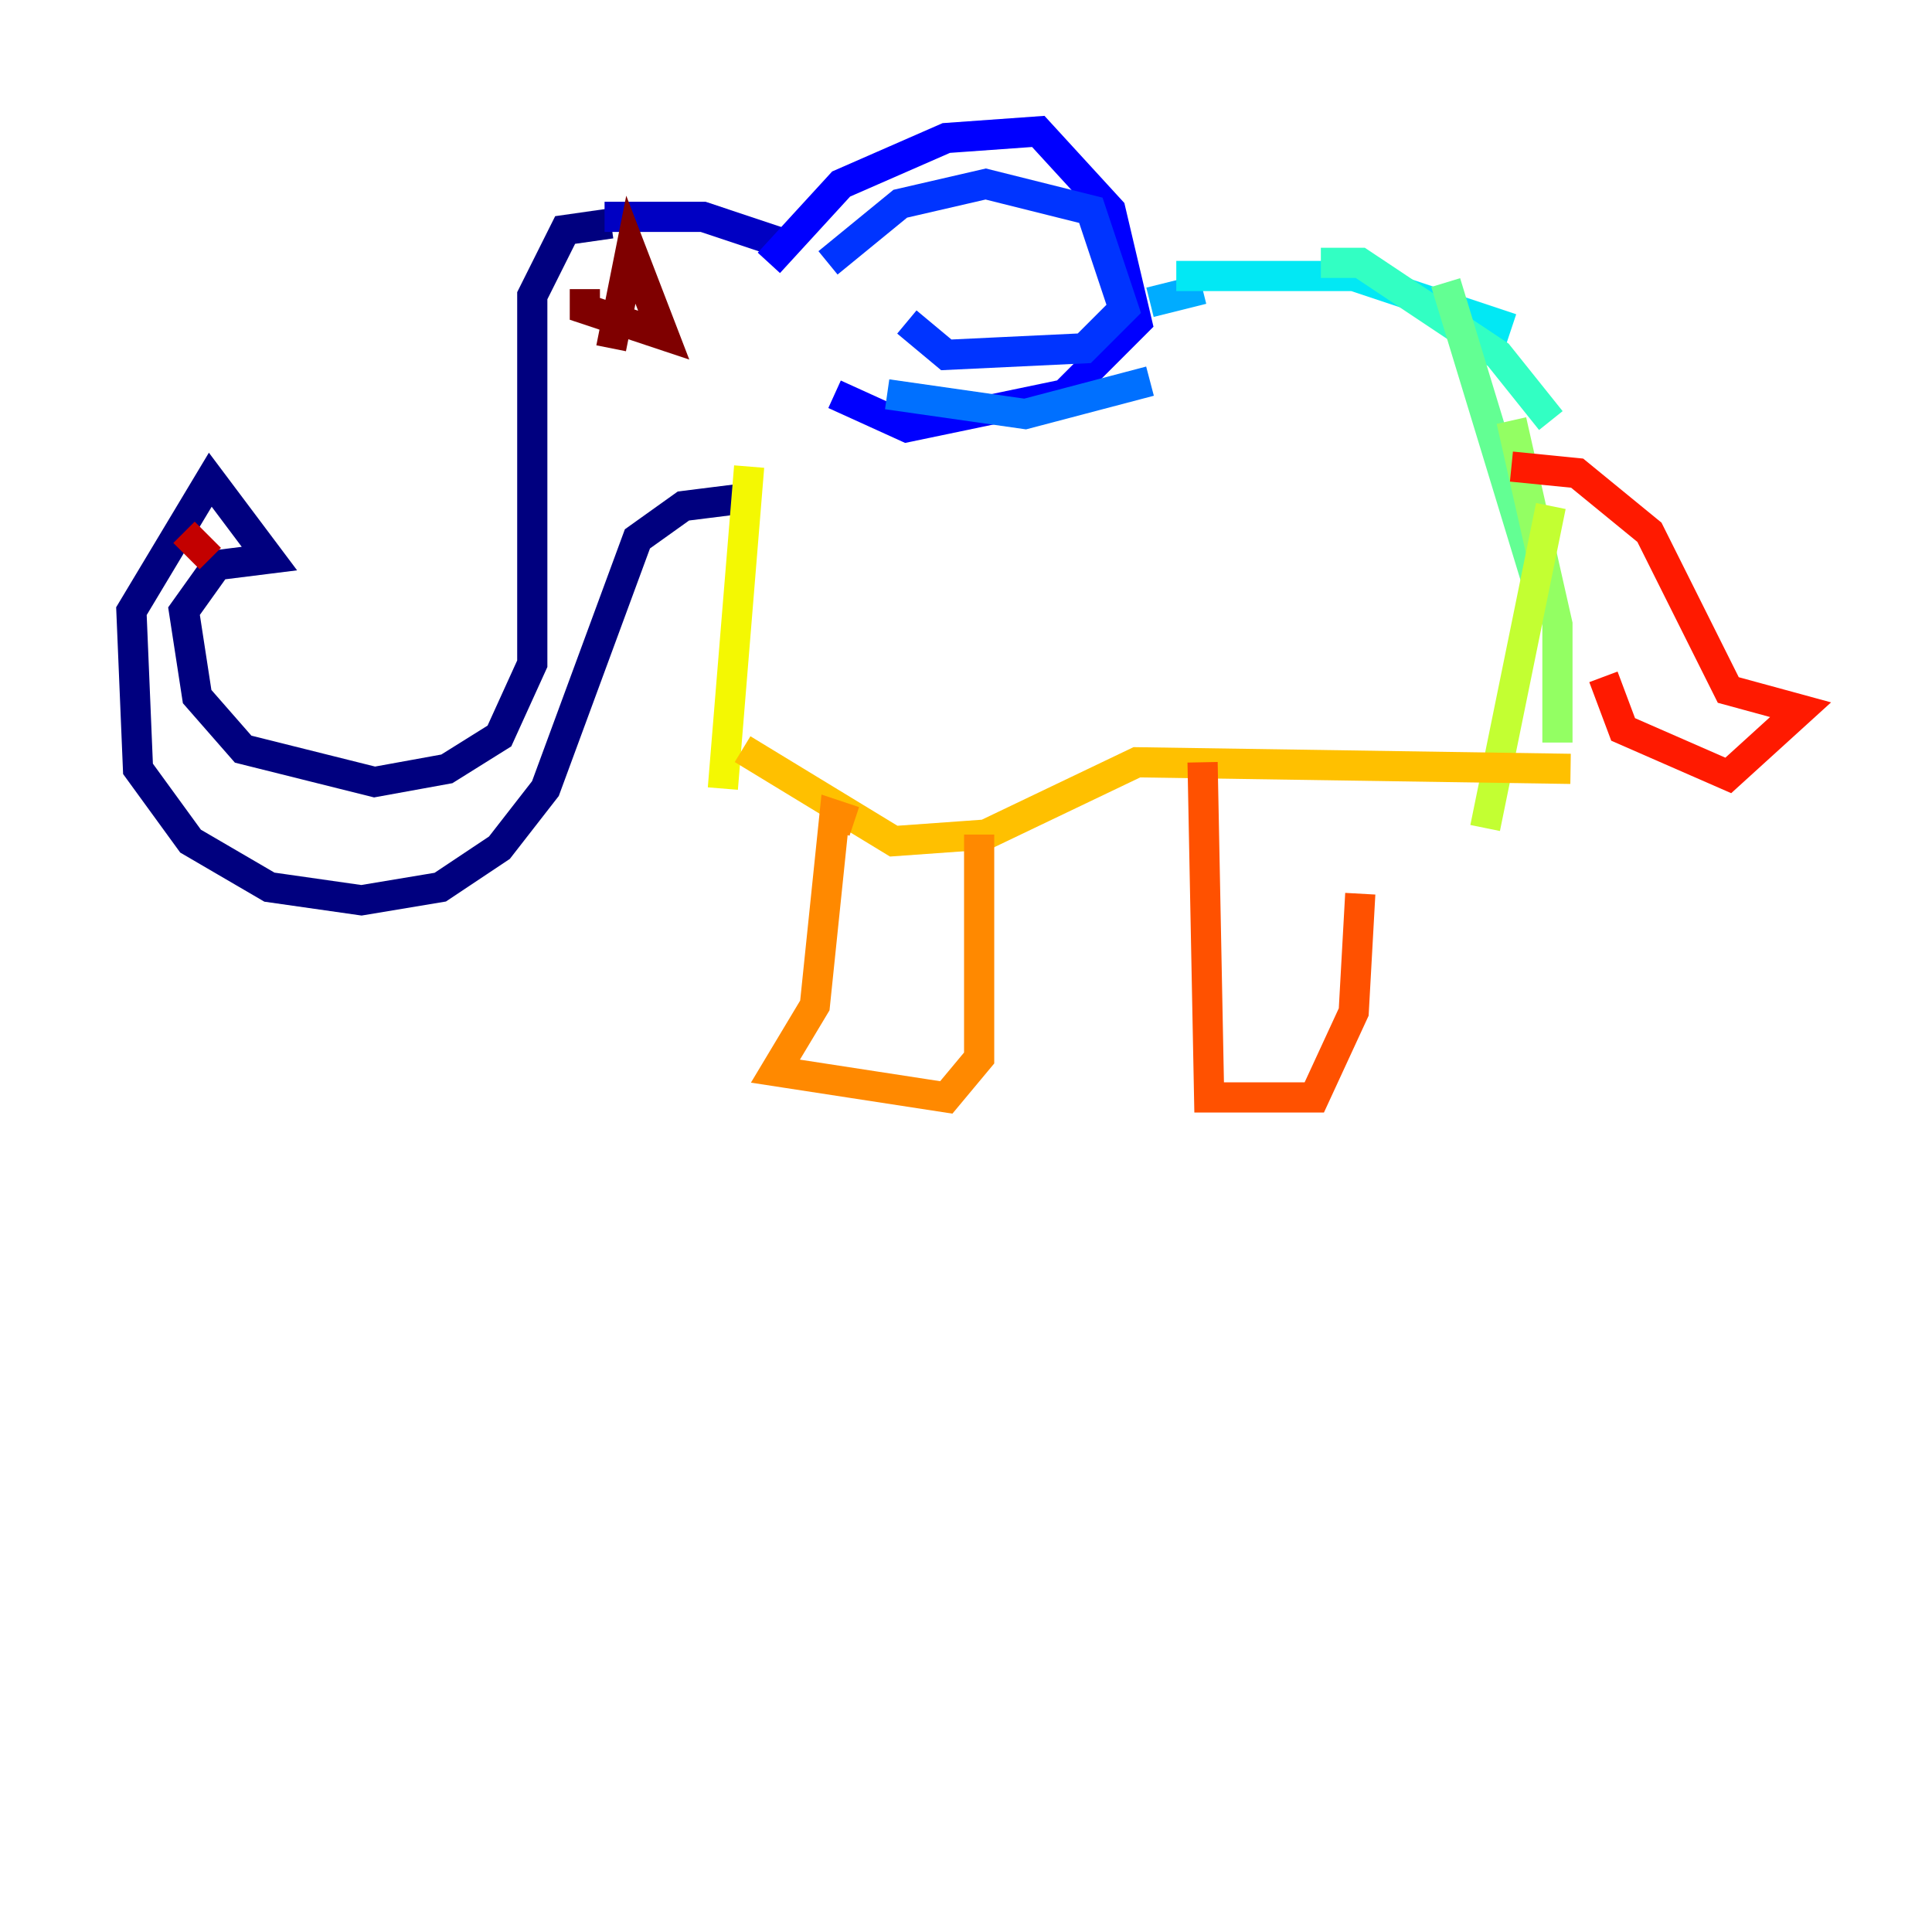 <?xml version="1.0" encoding="utf-8" ?>
<svg baseProfile="tiny" height="128" version="1.2" viewBox="0,0,128,128" width="128" xmlns="http://www.w3.org/2000/svg" xmlns:ev="http://www.w3.org/2001/xml-events" xmlns:xlink="http://www.w3.org/1999/xlink"><defs /><polyline fill="none" points="40.49,14.803 37.442,15.238 35.265,19.592 35.265,43.973 33.088,48.762 29.605,50.939 24.816,51.809 16.109,49.633 13.061,46.15 12.191,40.49 14.367,37.442 17.85,37.007 13.932,31.782 8.707,40.49 9.143,50.939 12.626,55.728 17.85,58.776 23.946,59.646 29.17,58.776 33.088,56.163 36.136,52.245 42.231,35.701 45.279,33.524 48.762,33.088" stroke="#00007f" stroke-width="2" /><polyline fill="none" points="40.054,14.367 46.585,14.367 51.809,16.109" stroke="#0000c3" stroke-width="2" /><polyline fill="none" points="50.939,17.415 55.728,12.191 62.694,9.143 68.789,8.707 73.578,13.932 75.32,21.333 70.531,26.122 60.082,28.299 55.292,26.122" stroke="#0000ff" stroke-width="2" /><polyline fill="none" points="54.857,17.415 59.646,13.497 65.306,12.191 72.272,13.932 74.449,20.463 71.837,23.075 62.694,23.51 60.082,21.333" stroke="#0034ff" stroke-width="2" /><polyline fill="none" points="58.776,26.122 67.918,27.429 76.191,25.252" stroke="#0070ff" stroke-width="2" /><polyline fill="none" points="76.191,20.027 79.674,19.157" stroke="#00acff" stroke-width="2" /><polyline fill="none" points="77.932,18.286 89.687,18.286 100.136,21.769" stroke="#02e8f4" stroke-width="2" /><polyline fill="none" points="87.51,17.415 90.122,17.415 99.265,23.51 102.748,27.864" stroke="#32ffc3" stroke-width="2" /><polyline fill="none" points="95.782,18.721 101.878,38.748" stroke="#63ff93" stroke-width="2" /><polyline fill="none" points="100.136,27.864 103.184,41.361 103.184,49.197" stroke="#93ff63" stroke-width="2" /><polyline fill="none" points="102.748,33.524 98.395,54.857" stroke="#c3ff32" stroke-width="2" /><polyline fill="none" points="49.633,30.912 47.891,52.245" stroke="#f4f802" stroke-width="2" /><polyline fill="none" points="49.197,49.633 59.211,55.728 65.306,55.292 75.32,50.503 104.054,50.939" stroke="#ffc000" stroke-width="2" /><polyline fill="none" points="56.599,54.422 55.292,53.986 53.986,66.612 51.374,70.966 62.694,72.707 64.871,70.095 64.871,55.292" stroke="#ff8900" stroke-width="2" /><polyline fill="none" points="79.674,50.503 80.109,72.707 87.075,72.707 89.687,67.048 90.122,59.211" stroke="#ff5100" stroke-width="2" /><polyline fill="none" points="100.136,30.912 104.49,31.347 109.279,35.265 114.503,45.714 119.293,47.02 114.503,51.374 107.537,48.327 106.231,44.843" stroke="#ff1a00" stroke-width="2" /><polyline fill="none" points="12.191,35.265 13.932,37.007" stroke="#c30000" stroke-width="2" /><polyline fill="none" points="38.748,19.157 38.748,20.463 43.973,22.204 41.796,16.544 40.49,23.075" stroke="#7f0000" stroke-width="2" /></svg>